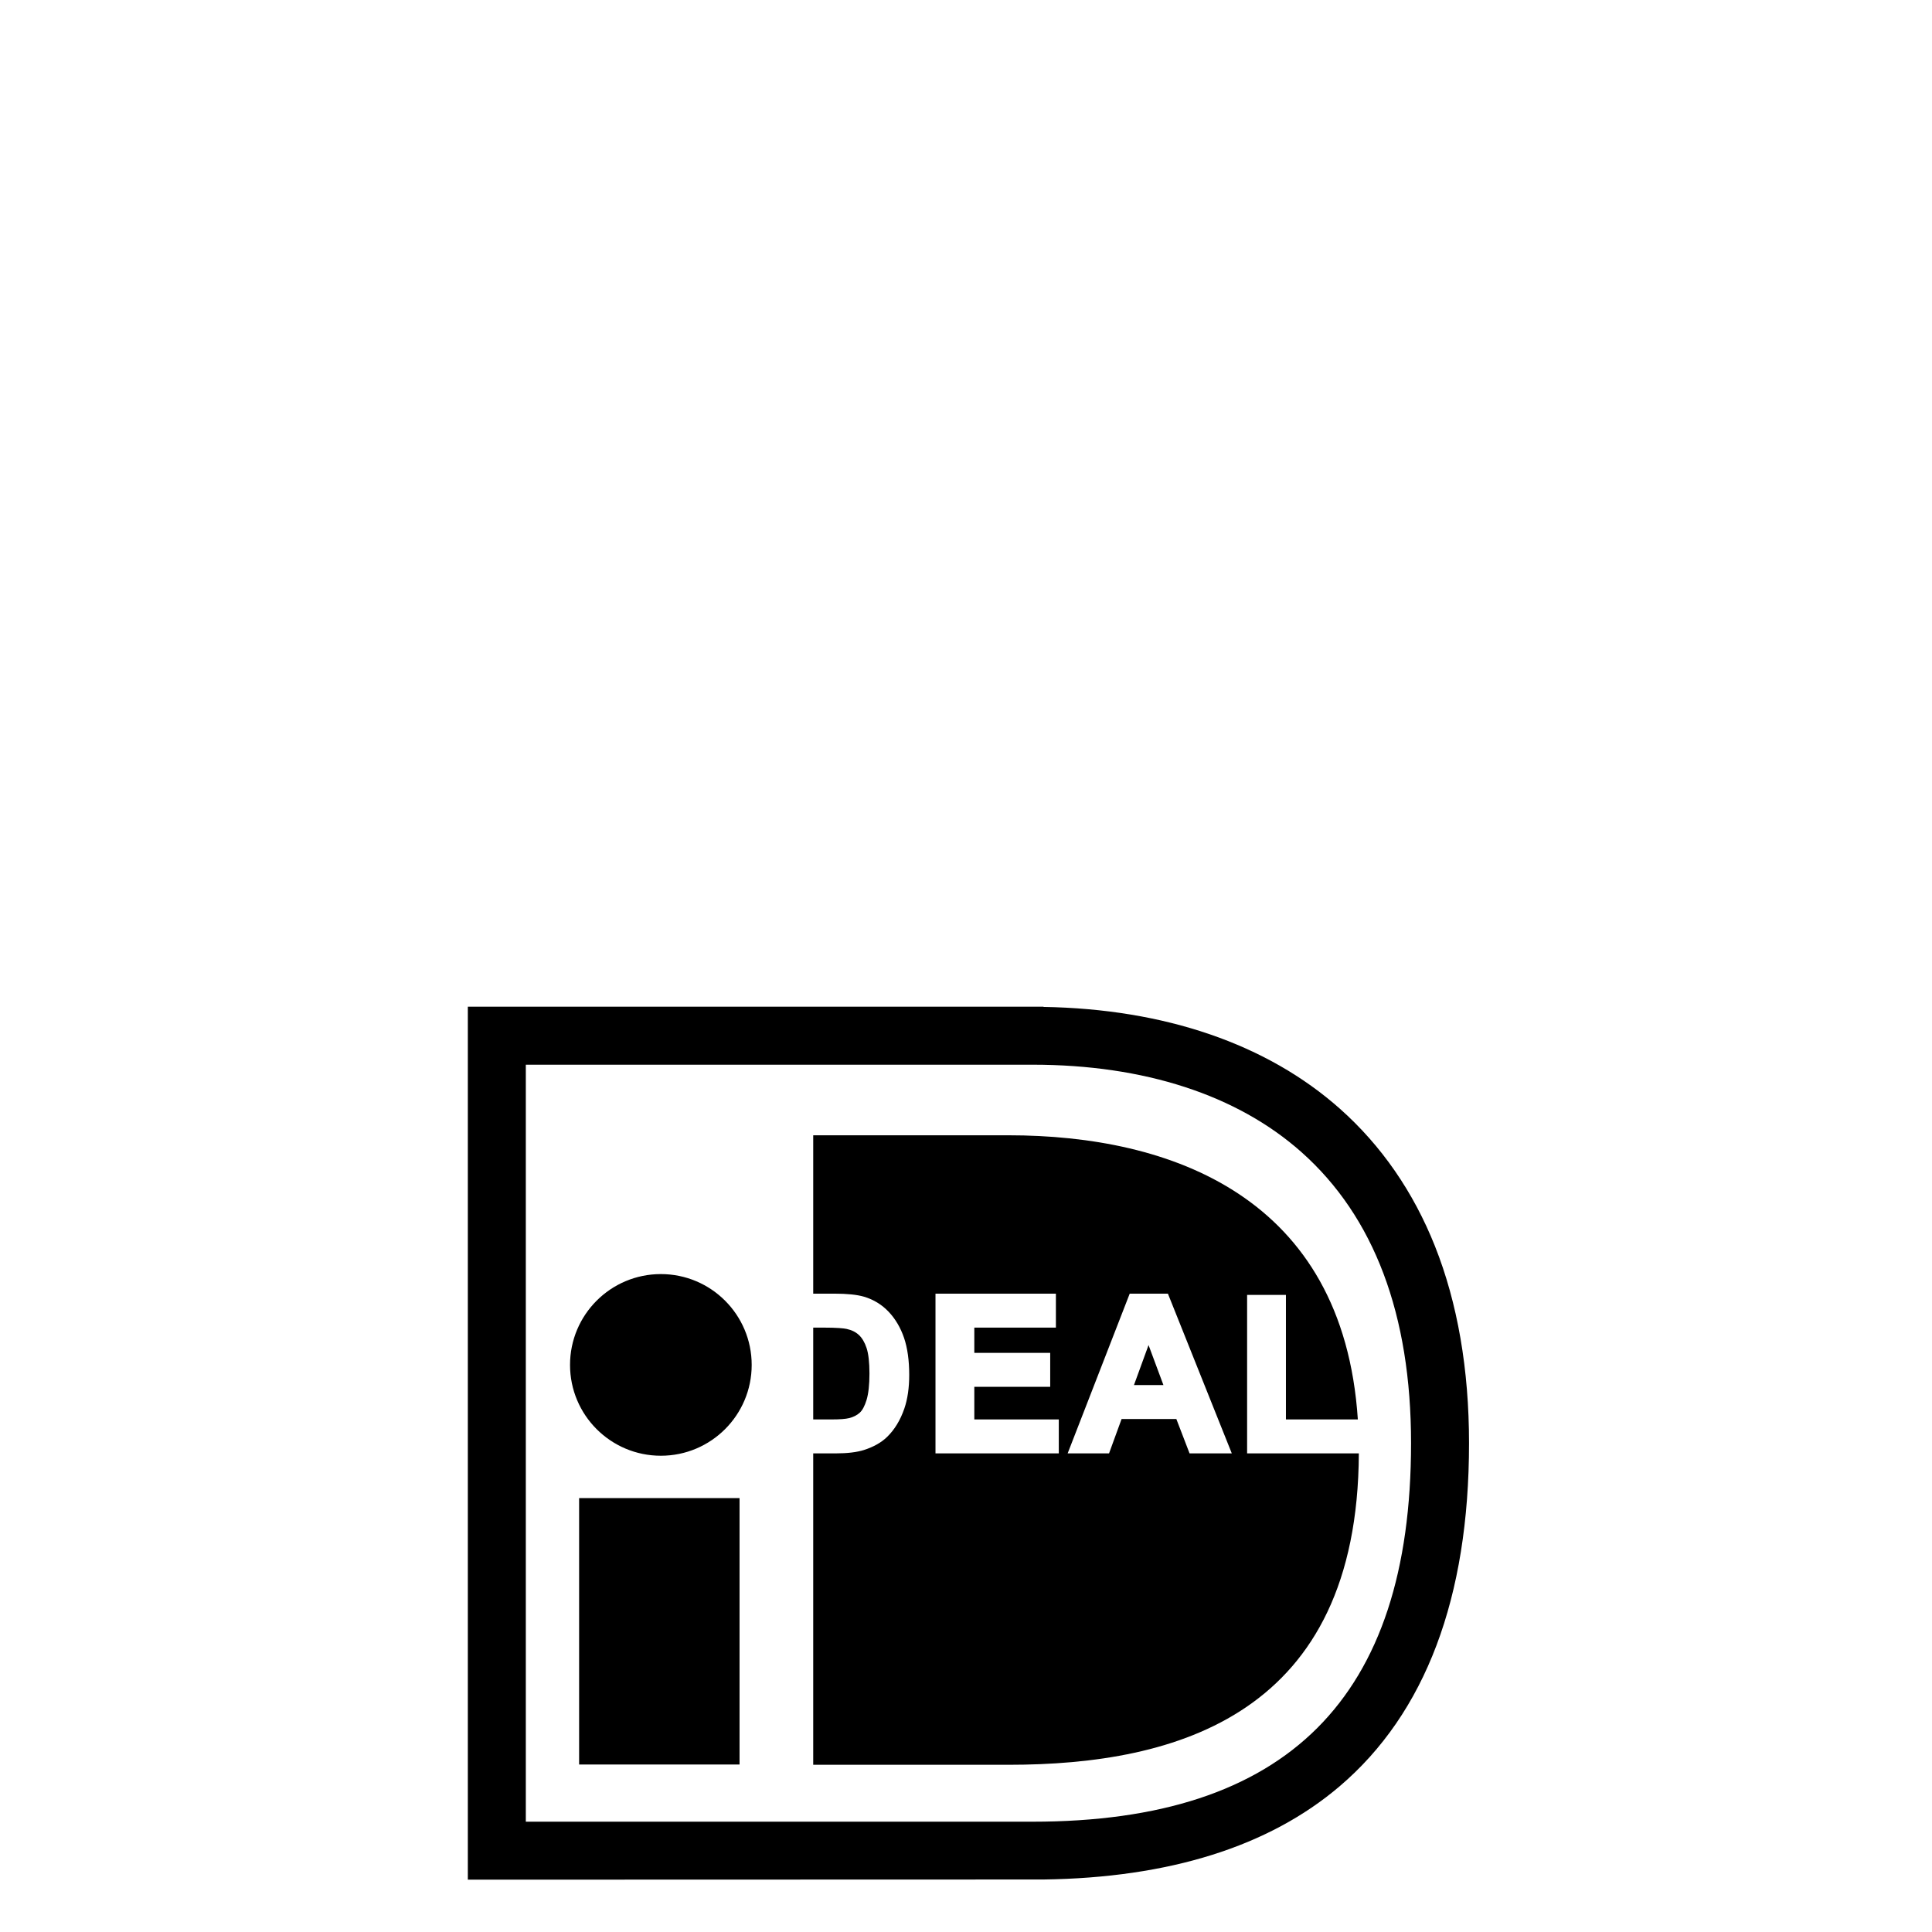<svg width="64" height="64" viewBox="0 0 1024 1024" xmlns="http://www.w3.org/2000/svg"><path d="M306.944 794.018h85.034v141.201h-85.034V794.018zm91.465-70.588c0 26.588-21.553 48.141-48.141 48.141s-48.141-21.553-48.141-48.141c0-26.588 21.553-48.141 48.141-48.141 26.587 0 48.141 21.553 48.141 48.141zm362.15-62.933c-11.469-28.817-28.408-53.32-50.36-72.824-38.656-34.355-92.915-52.932-157.15-53.986v-.102H247.961v462.682l305.088-.089c66.641-.909 119.437-17.464 156.898-49.336 45.563-38.767 68.668-99.973 68.668-181.918 0-39.168-6.076-74.304-18.057-104.426zM547.277 965.538H278.695V564.314h268.582c59.128 0 108.408 16.022 142.511 46.327 38.553 34.262 58.099 86.17 58.099 154.283 0 134.993-65.621 200.614-200.61 200.614zm-87.983-251.089c-.977-2.949-2.329-5.252-4.027-6.848-1.673-1.575-3.849-2.658-6.494-3.23-1.447-.324-4.851-.712-12.856-.712h-4.894v48.674h9.724c4.335 0 7.458-.234 9.293-.7 2.27-.563 4.16-1.519 5.615-2.833 1.43-1.293 2.649-3.559 3.627-6.745 1.029-3.367 1.549-8.085 1.549-14.033 0-5.931-.517-10.496-1.536-13.572zm157.346 19.665c-1.413-3.802-5.479-14.733-7.885-21.197-2.364 6.481-6.349 17.416-7.731 21.197h15.616zm44.352-47.799h20.578v66.014h38.114c-7.791-118.118-99.115-150.605-185.157-150.605H431.022v83.934h11.021c6.95 0 12.151.529 15.894 1.621 5.06 1.494 9.459 4.182 13.069 7.992 3.558 3.755 6.302 8.401 8.149 13.807 1.822 5.334 2.748 11.955 2.748 19.682 0 6.818-.87 12.809-2.582 17.797-2.112 6.144-5.188 11.204-9.139 15.04-3.042 2.965-7.163 5.295-12.258 6.929-3.776 1.195-8.824 1.8-15.006 1.8h-11.899v165.048h103.505c89.664 0 185.067-26.931 185.69-165.048h-59.221v-84.01zm-99.81 84.014h-65.353v-84.672h63.821v18.001h-43.242v13.389h40.222v18.001h-40.222v17.285h44.774v17.997zm69.316 0s-6.085-15.821-7.006-18.219h-29.03c-.891 2.445-6.648 18.219-6.648 18.219h-21.939l32.9-84.672h20.241l33.865 84.672h-22.383z"/></svg>